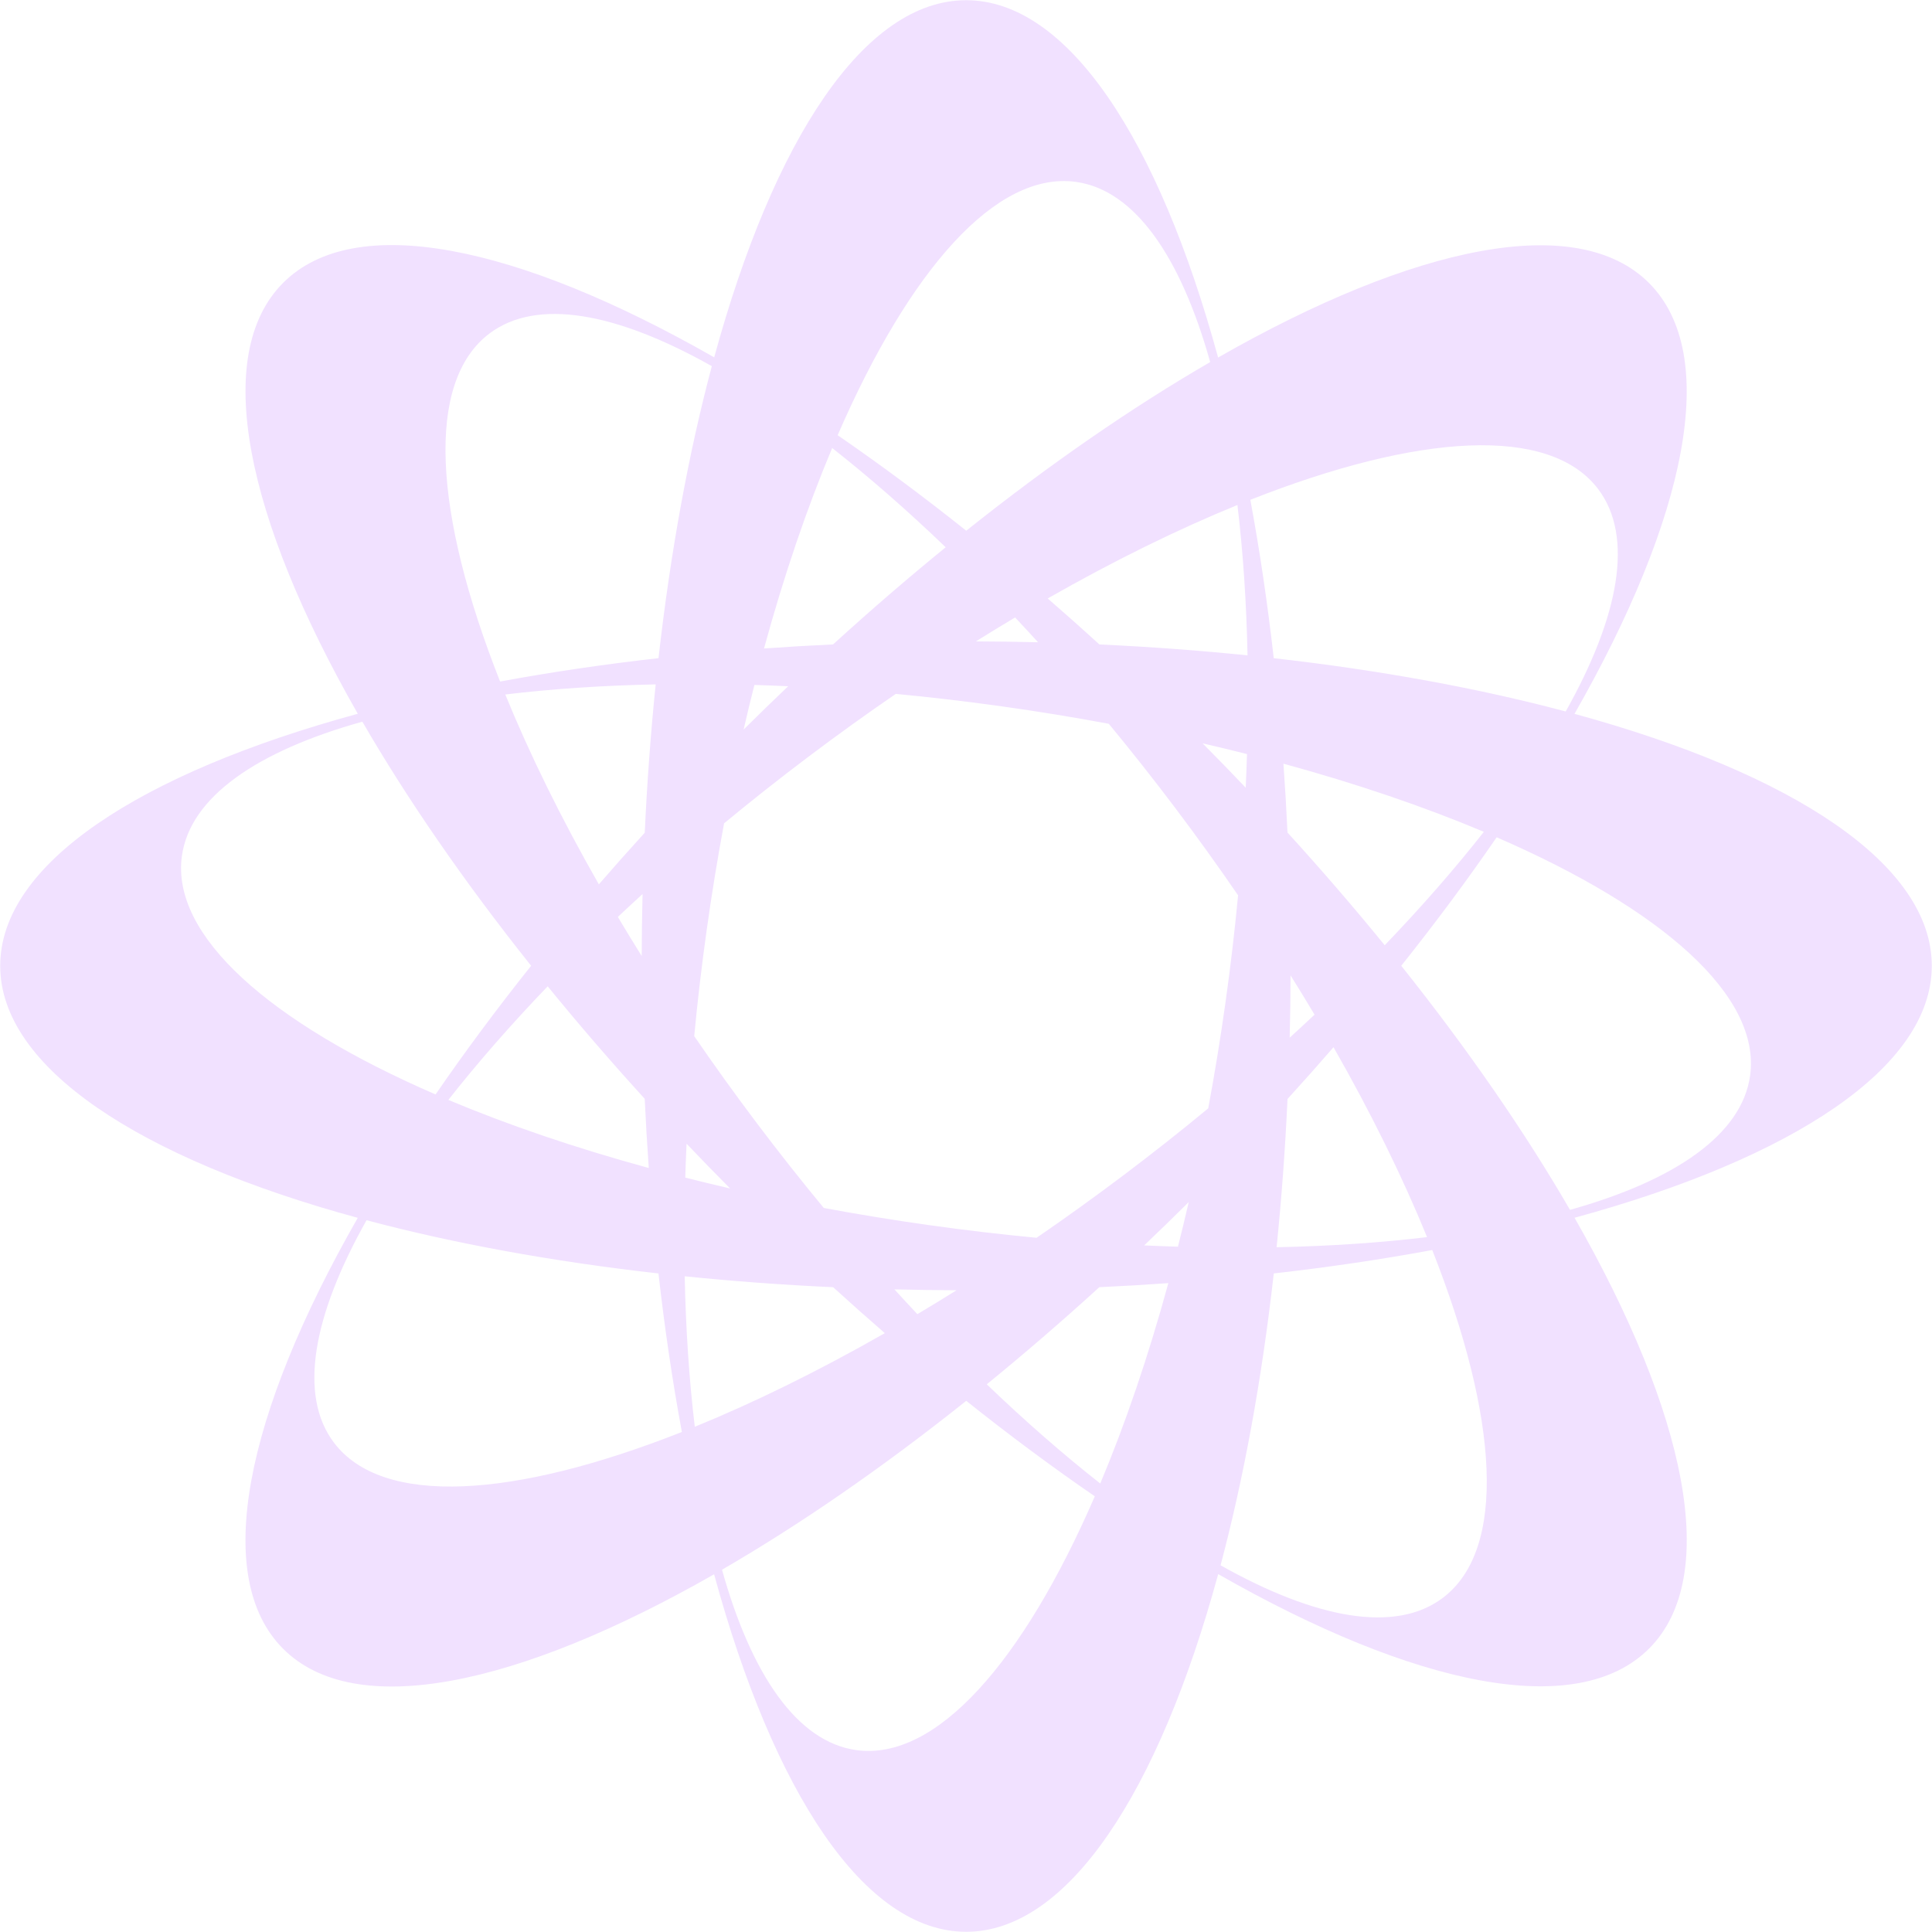 <?xml version="1.0" encoding="UTF-8"?>
<svg id="Layer_2" data-name="Layer 2" xmlns="http://www.w3.org/2000/svg" viewBox="0 0 4572.42 4572.42">
  <defs>
    <style>
      .cls-1 {
        fill: rgb(241, 225, 255);
      }
    </style>
  </defs>
  <g id="Layer_1-2" data-name="Layer 1">
    <path class="cls-1" d="M4571.92,2285.78c0-240.7-329.68-455.54-845.61-596.32,265.33-464.43,346.57-849.5,176.35-1019.72-170.23-170.23-555.35-88.97-1019.83,176.41C2742.05,330.19,2527.21.5,2286.5.5s-455.44,329.52-596.22,845.25c-464.55-265.46-849.75-346.76-1020-176.51-170.26,170.26-88.95,555.47,176.52,1020.04C330.47,1830.05.5,2044.97.5,2285.78s329.91,455.69,846.17,596.47c-265.44,464.54-346.74,849.72-176.49,1019.97,170.23,170.23,555.37,88.97,1019.86-176.43,140.78,516.23,355.68,846.13,596.46,846.13s455.79-330.07,596.57-846.53c464.41,265.32,849.48,346.54,1019.69,176.33,170.21-170.21,88.99-555.26-176.31-1019.66,515.85-140.78,845.47-355.6,845.47-596.28ZM3782.63,1157.89c84.44,112,49.89,300.09-77.16,525.96-204.74-54.56-437.95-97.58-690.93-126.12-14.74-130.61-33.34-255.95-55.39-374.82,396.71-156.69,708.41-177.64,823.48-25.02ZM2116.85,3051.56c48.58,1.2,97.59,1.88,146.98,2.04-31.04,19.43-61.95,38.29-92.69,56.59-18.1-19.23-36.2-38.77-54.29-58.63ZM2765.09,3036.76c-47.57,174.02-102.03,333.64-161.12,474.24-87.33-68.63-177.42-147.27-268.62-234.79,88.43-72.05,177.46-148.77,266.38-229.83,55.1-2.55,109.58-5.77,163.36-9.62ZM2707.91,2947.46c35.22-33.52,70.37-67.7,105.42-102.53-8.22,35.7-16.74,70.91-25.54,105.6-26.4-.8-53.03-1.82-79.88-3.07ZM2659.6,2780.94c-68.83,51.89-137.73,101.43-206.33,148.48-83.04-7.86-167.56-17.76-253.17-29.77-85.23-11.95-168.85-25.62-250.51-40.84-53.18-64.31-105.97-131.1-158.03-200.15-51.94-68.88-101.52-137.84-148.59-206.5,7.84-82.69,17.71-166.84,29.66-252.06,12-85.58,25.73-169.54,41.02-251.52,64.13-53.02,130.73-105.65,199.58-157.56,68.98-52.01,138.03-101.65,206.79-148.8,82.76,7.85,166.99,17.72,252.3,29.69,85.69,12.02,169.75,25.77,251.83,41.08,52.94,64.05,105.5,130.56,157.33,199.31,51.97,68.92,101.57,137.92,148.68,206.62-7.86,83.12-17.77,167.72-29.79,253.4-11.97,85.33-25.66,169.05-40.89,250.81-64.22,53.11-130.93,105.82-199.88,157.81ZM1535.46,2764.31c-174.06-47.58-333.71-102.07-474.33-161.17,68.7-87.41,147.43-177.57,235.06-268.85,72,88.37,148.66,177.34,229.65,266.2,2.55,55.26,5.77,109.89,9.62,163.82ZM2456.77,1520.03c-48.64-1.21-97.7-1.9-147.14-2.07,31.08-19.43,62.02-38.31,92.79-56.63,18.12,19.25,36.24,38.82,54.35,58.7ZM1969.5,1060.3c87.34,68.67,177.44,147.34,268.66,234.9-88.49,72.08-177.59,148.84-266.57,229.94-55.13,2.54-109.63,5.75-163.43,9.6,47.63-174.12,102.17-333.81,161.34-474.44ZM1865.31,1624.14c-35.23,33.53-70.4,67.72-105.46,102.55,8.23-35.71,16.76-70.93,25.57-105.63,26.4.8,53.04,1.82,79.89,3.08ZM1525.89,1970.8c-37.12,40.73-73.33,81.48-108.6,122.19-89.44-156.73-163.81-308.16-221.45-449.39,110.28-13.2,229.58-21.27,355.95-23.86-11.6,113.53-20.32,230.8-25.9,351.06ZM1462.24,2170.09c19.18-18.05,38.69-36.11,58.5-54.16-1.2,48.47-1.89,97.36-2.06,146.62-19.37-30.96-38.18-61.8-56.44-92.46ZM1624.88,2706.79c33.67,35.38,68.01,70.7,103,105.91-35.87-8.26-71.24-16.82-106.1-25.66.8-26.52,1.83-53.28,3.1-80.25ZM2948.19,1864.2c-33.37-35.07-67.4-70.08-102.07-104.98,35.53,8.2,70.59,16.69,105.13,25.45-.8,26.29-1.81,52.8-3.06,79.53ZM3111.11,2401.38c-19.29,18.16-38.91,36.33-58.84,54.48,1.21-48.76,1.9-97.95,2.05-147.51,19.49,31.16,38.42,62.18,56.79,93.03ZM3047.14,2600.95c37.21-40.84,73.52-81.7,108.88-122.52,89.42,156.75,163.76,308.19,221.38,449.43-110.32,13.23-229.67,21.34-356.1,23.94,11.58-113.47,20.28-230.67,25.84-350.85ZM3047.09,1970.35c-2.55-54.97-5.76-109.31-9.6-162.96,174.07,47.61,333.73,102.13,474.34,161.26-68.58,87.28-147.17,177.31-234.64,268.45-72.12-88.55-148.94-177.71-230.1-266.75ZM2928.6,1195.18c13.22,110.25,21.31,229.53,23.92,355.87-113.38-11.58-230.48-20.29-350.57-25.86-40.8-37.2-81.62-73.48-122.4-108.81,156.62-89.34,307.92-163.62,449.05-221.2ZM2546.8,430.54c138.88,19.48,247.44,176.87,317.32,426.37-183.23,106.14-378.41,240.54-577.34,399.12-102.82-82-204.65-157.53-304.34-226.04,169.67-391,375.17-625.99,564.36-599.45ZM1158.42,789.26c112.05-84.48,300.25-49.86,526.25,77.32-54.6,204.77-97.63,438.03-126.2,691.08-130.64,14.73-256.01,33.31-374.91,55.35-156.8-396.84-177.79-708.66-25.14-823.75ZM430.54,2025.48c19.5-139,177.15-247.63,427.02-317.51,106.22,183.34,240.74,378.65,399.45,577.7-82.05,102.89-157.63,204.78-226.17,304.54-391.51-169.74-626.86-375.4-600.3-564.73ZM790.2,3414.08c-84.47-112.04-49.86-300.23,77.3-526.22,204.74,54.53,437.93,97.51,690.87,126.03,14.74,130.72,33.34,256.17,55.39,375.13-396.75,156.73-708.49,177.69-823.56,25.06ZM1644.34,3376.74c-13.21-110.35-21.29-229.73-23.88-356.18,113.62,11.6,230.99,20.31,351.35,25.87,40.77,37.15,81.56,73.39,122.3,108.68-156.87,89.53-308.43,163.96-449.77,221.63ZM2026.2,4141.88c-138.97-19.5-247.57-177.07-317.45-426.84,183.44-106.28,378.86-240.87,578.03-399.69,102.81,81.96,204.61,157.46,304.28,225.93-169.77,391.69-375.48,627.17-564.86,600.6ZM3414.61,3781.7c-111.99,84.44-300.07,49.89-525.94-77.15,54.5-204.71,97.46-437.85,125.96-690.73,130.69-14.75,256.1-33.36,375.03-55.42,156.63,396.62,177.54,708.25,24.95,823.3ZM4141.88,2546.08c-19.48,138.85-176.8,247.39-426.19,317.28-106.19-183.33-240.67-378.63-399.36-577.69,81.9-102.74,157.36-204.48,225.79-304.09,391.18,169.7,626.31,375.26,599.76,564.5Z"/>
  </g>
</svg>